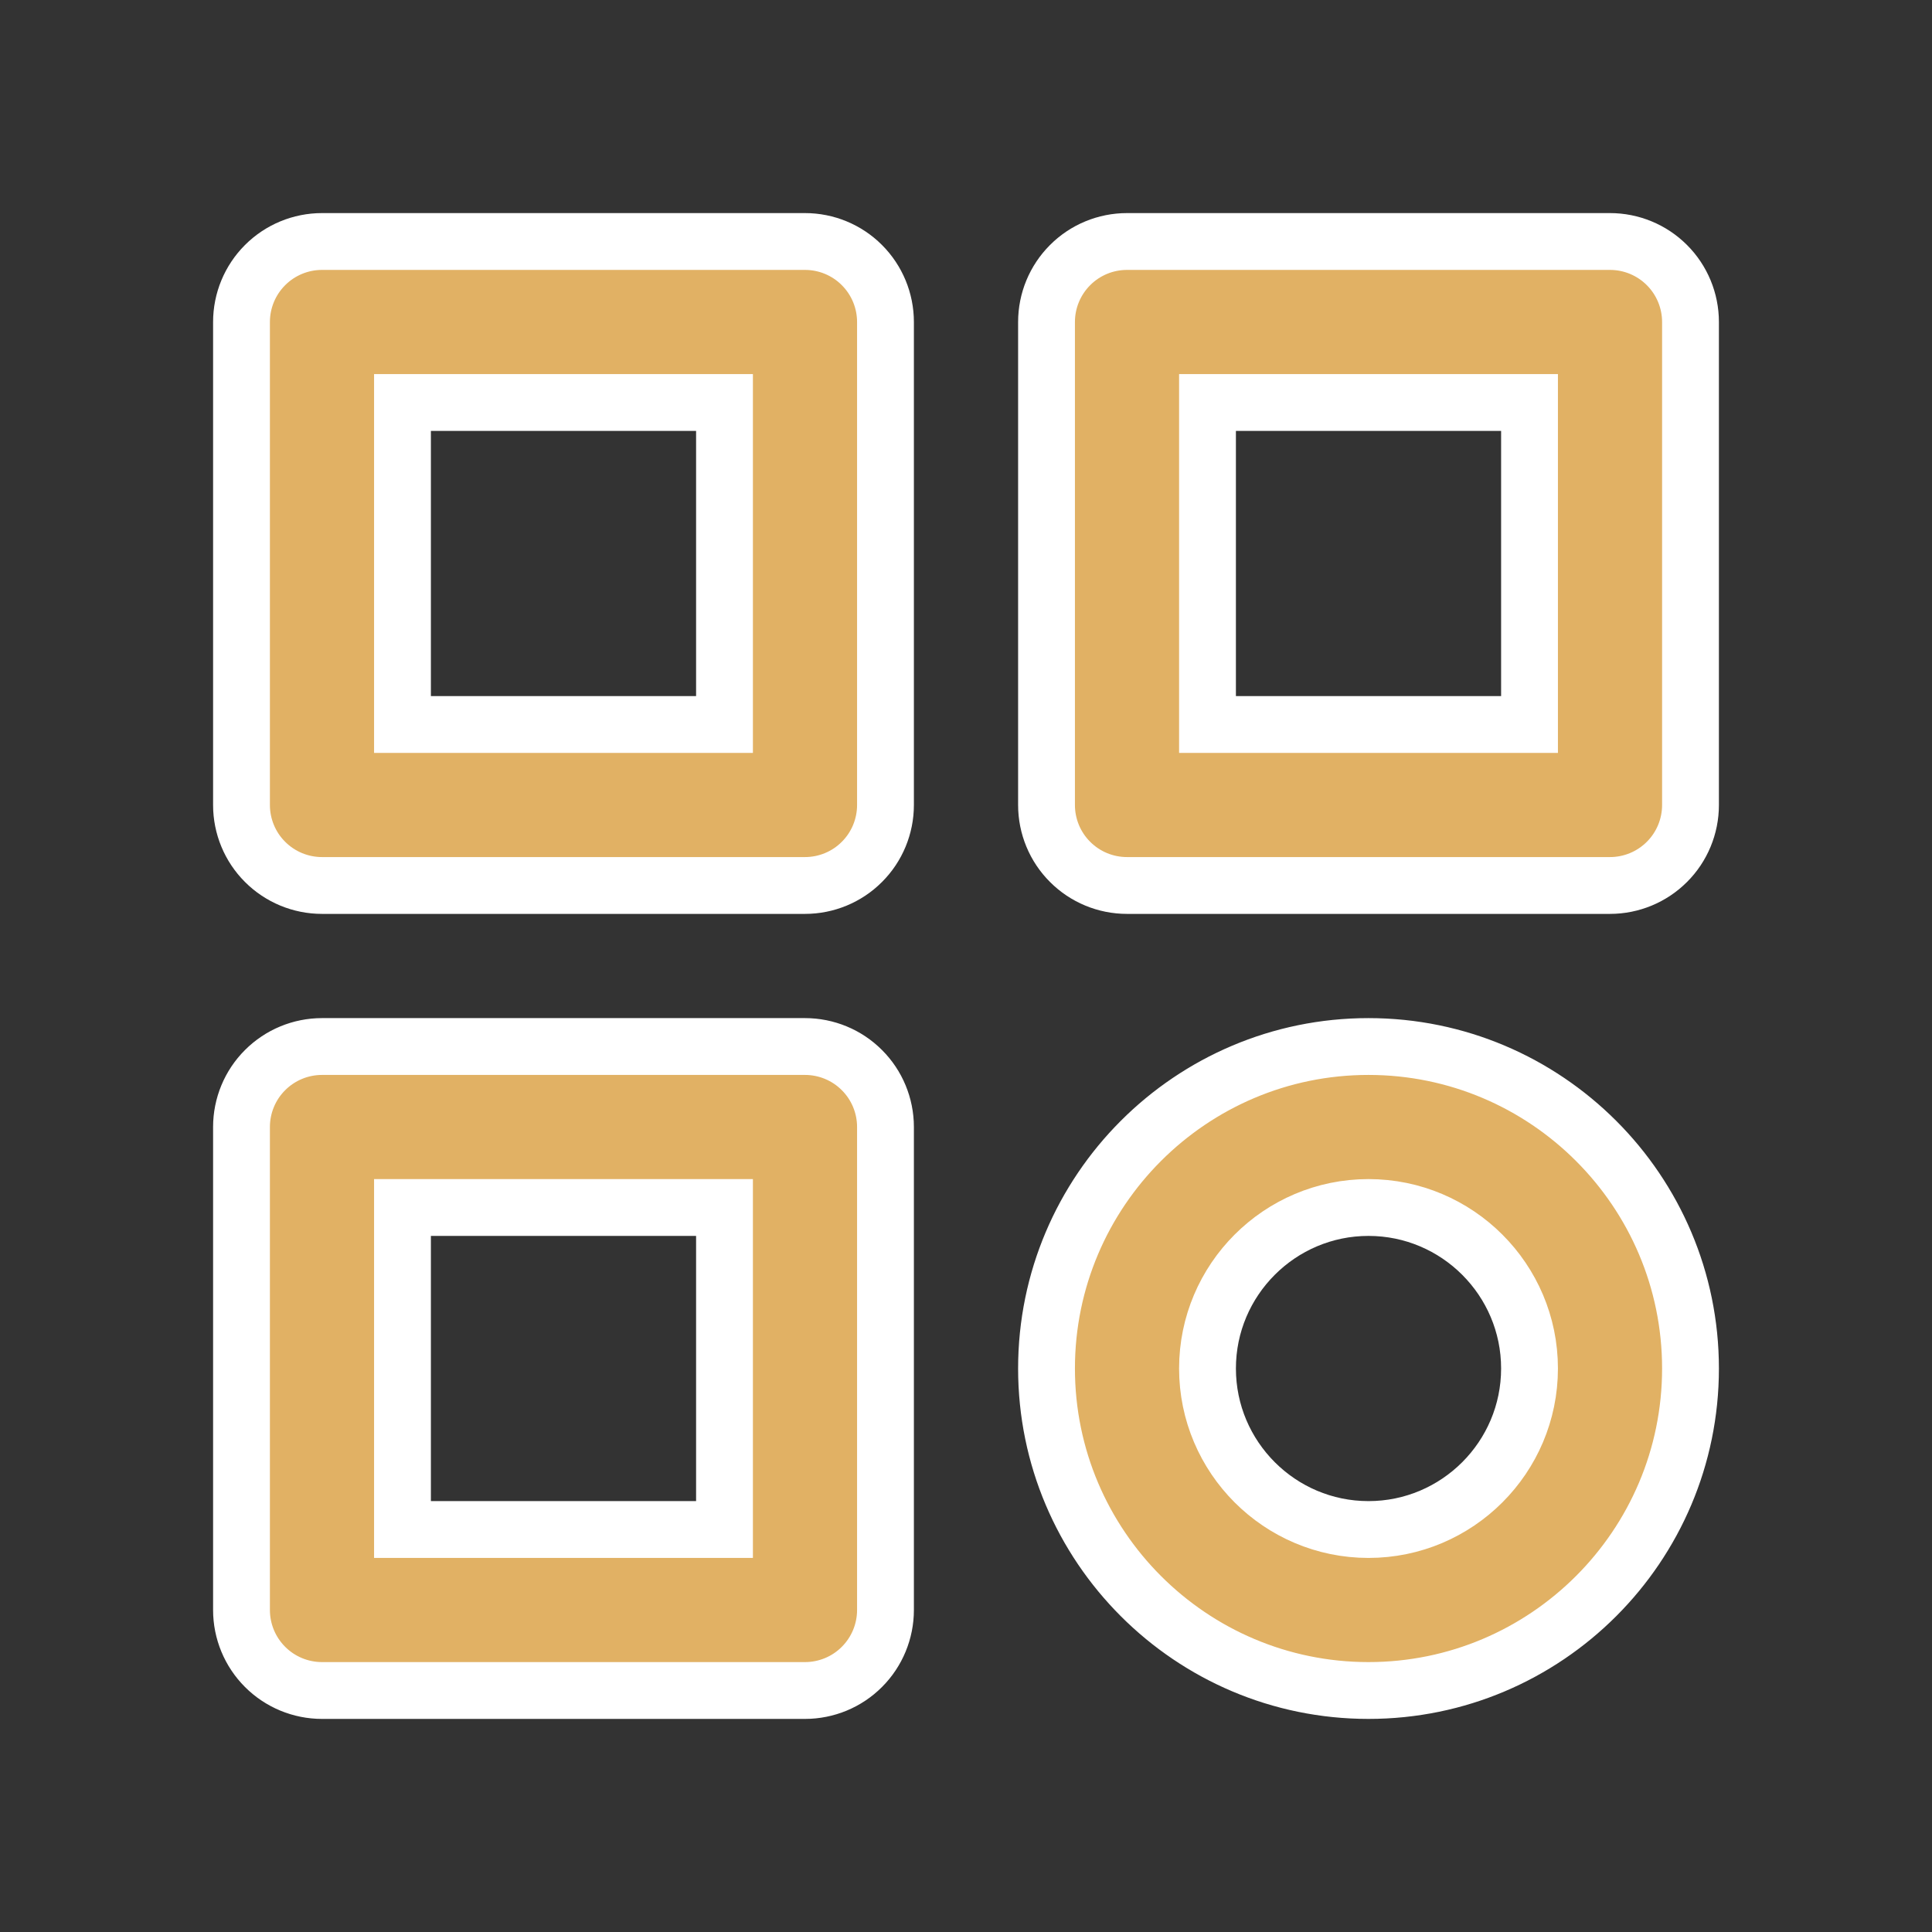 <svg width="34" height="34" viewBox="0 0 34 34" fill="none" xmlns="http://www.w3.org/2000/svg">
<rect x="0" y="0" width="34" height="34" fill="#333333" stroke="none"/>
<path d="M14.167 4.25H5.667C5.291 4.25 4.931 4.399 4.665 4.665C4.399 4.931 4.25 5.291 4.25 5.667V14.167C4.25 14.542 4.399 14.903 4.665 15.168C4.931 15.434 5.291 15.583 5.667 15.583H14.167C14.542 15.583 14.903 15.434 15.168 15.168C15.434 14.903 15.583 14.542 15.583 14.167V5.667C15.583 5.291 15.434 4.931 15.168 4.665C14.903 4.399 14.542 4.25 14.167 4.25ZM12.75 12.75H7.083V7.083H12.75V12.75ZM28.333 4.25H19.833C19.458 4.25 19.097 4.399 18.832 4.665C18.566 4.931 18.417 5.291 18.417 5.667V14.167C18.417 14.542 18.566 14.903 18.832 15.168C19.097 15.434 19.458 15.583 19.833 15.583H28.333C28.709 15.583 29.069 15.434 29.335 15.168C29.601 14.903 29.75 14.542 29.75 14.167V5.667C29.75 5.291 29.601 4.931 29.335 4.665C29.069 4.399 28.709 4.25 28.333 4.25ZM26.917 12.75H21.25V7.083H26.917V12.75ZM14.167 18.417H5.667C5.291 18.417 4.931 18.566 4.665 18.832C4.399 19.097 4.25 19.458 4.25 19.833V28.333C4.25 28.709 4.399 29.069 4.665 29.335C4.931 29.601 5.291 29.75 5.667 29.75H14.167C14.542 29.75 14.903 29.601 15.168 29.335C15.434 29.069 15.583 28.709 15.583 28.333V19.833C15.583 19.458 15.434 19.097 15.168 18.832C14.903 18.566 14.542 18.417 14.167 18.417ZM12.75 26.917H7.083V21.25H12.75V26.917ZM24.083 18.417C20.958 18.417 18.417 20.958 18.417 24.083C18.417 27.209 20.958 29.75 24.083 29.75C27.209 29.75 29.75 27.209 29.75 24.083C29.75 20.958 27.209 18.417 24.083 18.417ZM24.083 26.917C22.521 26.917 21.25 25.646 21.25 24.083C21.25 22.521 22.521 21.25 24.083 21.25C25.646 21.25 26.917 22.521 26.917 24.083C26.917 25.646 25.646 26.917 24.083 26.917Z" fill="#E1B164" stroke="white"/>
</svg>

